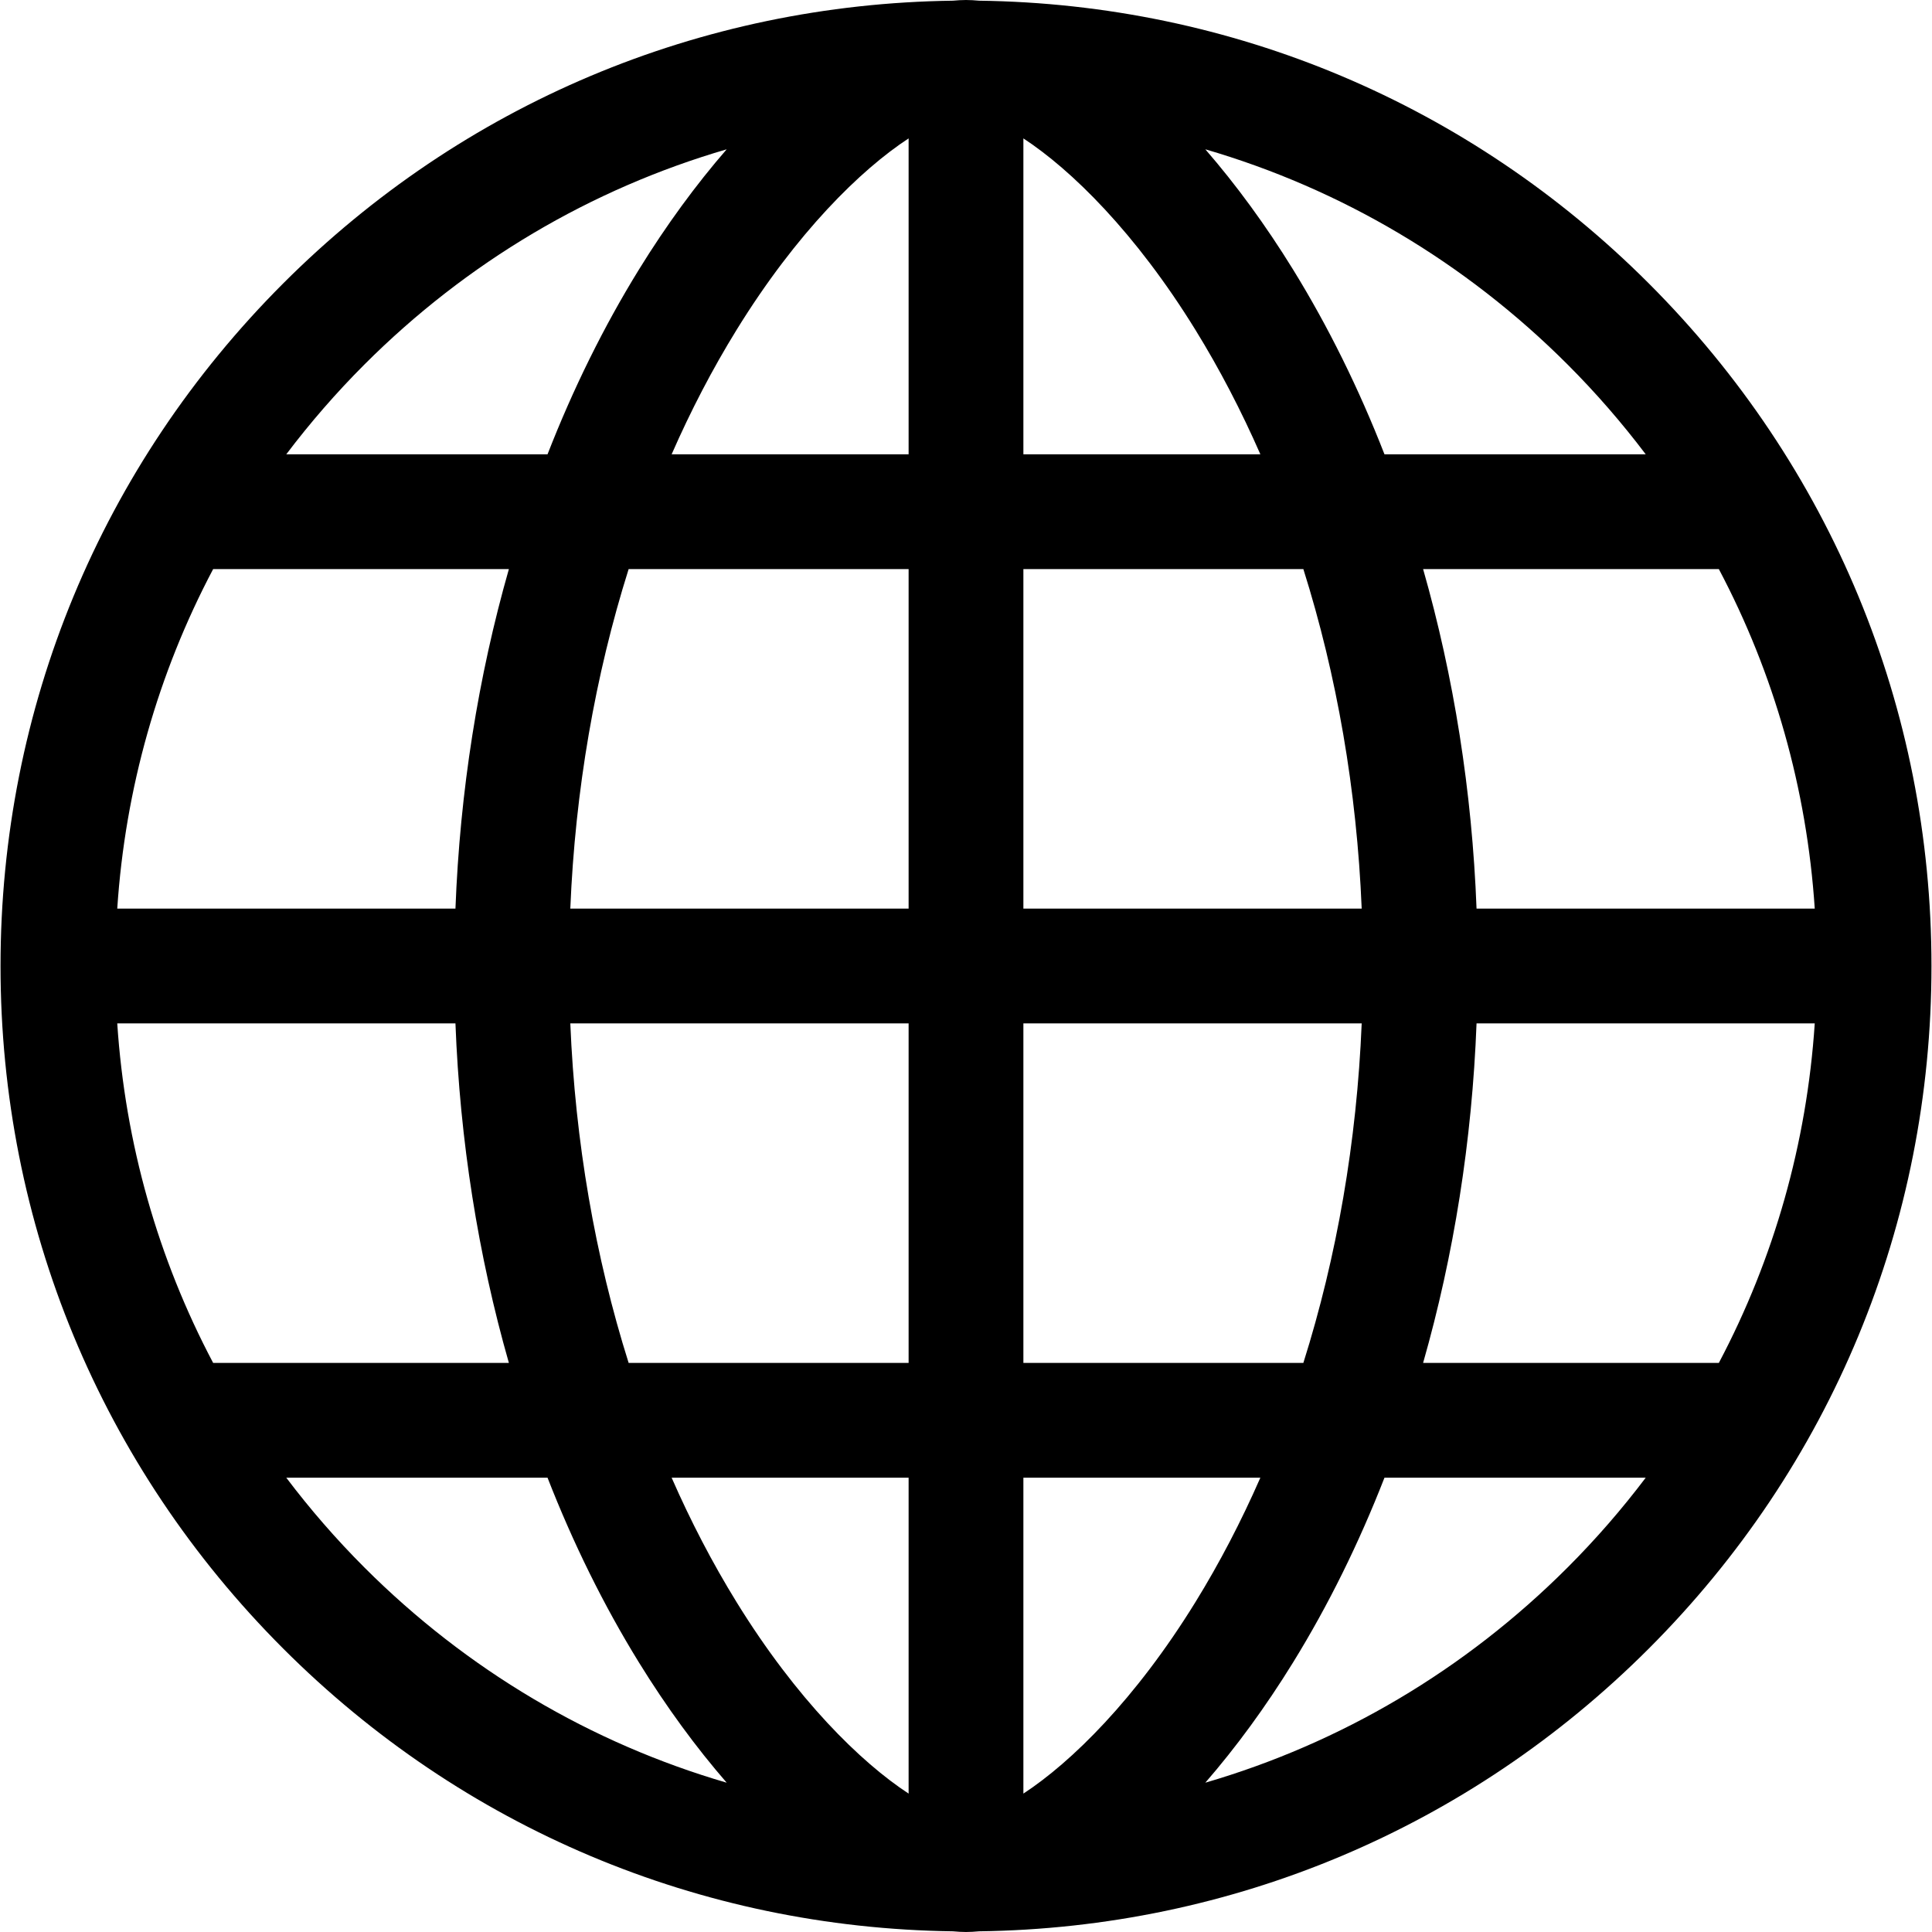 <?xml version="1.0" encoding="iso-8859-1"?>
<!DOCTYPE svg PUBLIC "-//W3C//DTD SVG 1.1//EN" "http://www.w3.org/Graphics/SVG/1.1/DTD/svg11.dtd">
<svg version="1.1" id="Layer_1" xmlns="http://www.w3.org/2000/svg" xmlns:xlink="http://www.w3.org/1999/xlink" x="0px" y="0px"
	 width="512px" height="512px" viewBox="-49 141 512 512" style="enable-background:new -49 141 512 512;" xml:space="preserve">
<path fill="#000" d="M462.861,397c0-68.342-26.614-132.595-74.94-180.921c-47.508-47.508-110.41-74.013-177.457-74.898
	c-1.168-0.106-2.327-0.18-3.465-0.18s-2.296,0.074-3.465,0.18c-67.047,0.884-129.949,27.39-177.457,74.897
	C-22.247,264.405-48.861,328.657-48.861,397s26.614,132.595,74.94,180.921c47.508,47.508,110.41,74.013,177.457,74.898
	c1.168,0.107,2.327,0.18,3.465,0.18s2.296-0.074,3.465-0.18c67.047-0.885,129.949-27.39,177.457-74.898
	C436.247,529.595,462.861,465.343,462.861,397z M-17.929,412.208h89.627c1.191,31.071,6.011,61.457,14.161,89.978H7.488
	C-7.135,474.534-15.824,444.012-17.929,412.208z M431.928,381.791H342.3c-1.191-31.071-6.011-61.457-14.161-89.978h78.373
	C421.135,319.466,429.823,349.987,431.928,381.791z M311.862,381.791h-89.654v-89.978h74.195
	C305.292,319.994,310.567,350.465,311.862,381.791z M222.208,261.395v-83.718c12.671,8.29,29.685,24.946,45.605,50.764
	c6.385,10.354,12.124,21.382,17.197,32.954H222.208z M191.791,177.677v83.718h-62.801c5.073-11.572,10.812-22.6,17.197-32.954
	C162.106,202.623,179.12,185.967,191.791,177.677z M191.791,291.813v89.978h-89.654c1.295-31.327,6.57-61.797,15.459-89.978H191.791
	z M71.699,381.791h-89.627c2.105-31.804,10.794-62.326,25.416-89.978H85.86C77.71,320.335,72.89,350.721,71.699,381.791z
	 M102.137,412.208h89.654v89.978h-74.195C108.708,474.005,103.433,443.535,102.137,412.208z M191.791,532.604v83.718
	c-12.671-8.29-29.685-24.946-45.605-50.764c-6.385-10.354-12.124-21.382-17.197-32.954H191.791z M222.208,616.322v-83.718h62.801
	c-5.073,11.572-10.812,22.6-17.197,32.954C251.893,591.377,234.88,608.032,222.208,616.322z M222.208,502.186v-89.978h89.654
	c-1.295,31.327-6.57,61.797-15.459,89.978H222.208z M342.3,412.208h89.627c-2.105,31.804-10.794,62.326-25.416,89.978h-78.373
	C336.289,473.665,341.11,443.279,342.3,412.208z M387.134,261.395H317.9c-6.771-17.357-14.856-33.773-24.196-48.919
	c-7.322-11.875-15.188-22.591-23.282-31.908c35.906,10.467,68.81,29.837,95.992,57.018
	C373.928,245.102,380.834,253.063,387.134,261.395z M143.579,180.569c-8.093,9.317-15.96,20.033-23.282,31.908
	c-9.339,15.146-17.425,31.562-24.196,48.919H26.866c6.299-8.332,13.206-16.293,20.721-23.809
	C74.768,210.406,107.673,191.035,143.579,180.569z M26.866,532.604h69.236c6.771,17.357,14.856,33.773,24.196,48.919
	c7.322,11.875,15.189,22.591,23.282,31.908c-35.906-10.467-68.81-29.837-95.992-57.018
	C40.071,548.897,33.165,540.937,26.866,532.604z M270.421,613.431c8.093-9.317,15.96-20.033,23.282-31.908
	c9.339-15.146,17.425-31.562,24.196-48.919h69.235c-6.299,8.332-13.206,16.294-20.721,23.809
	C339.231,583.594,306.327,602.964,270.421,613.431z"/>
</svg>
